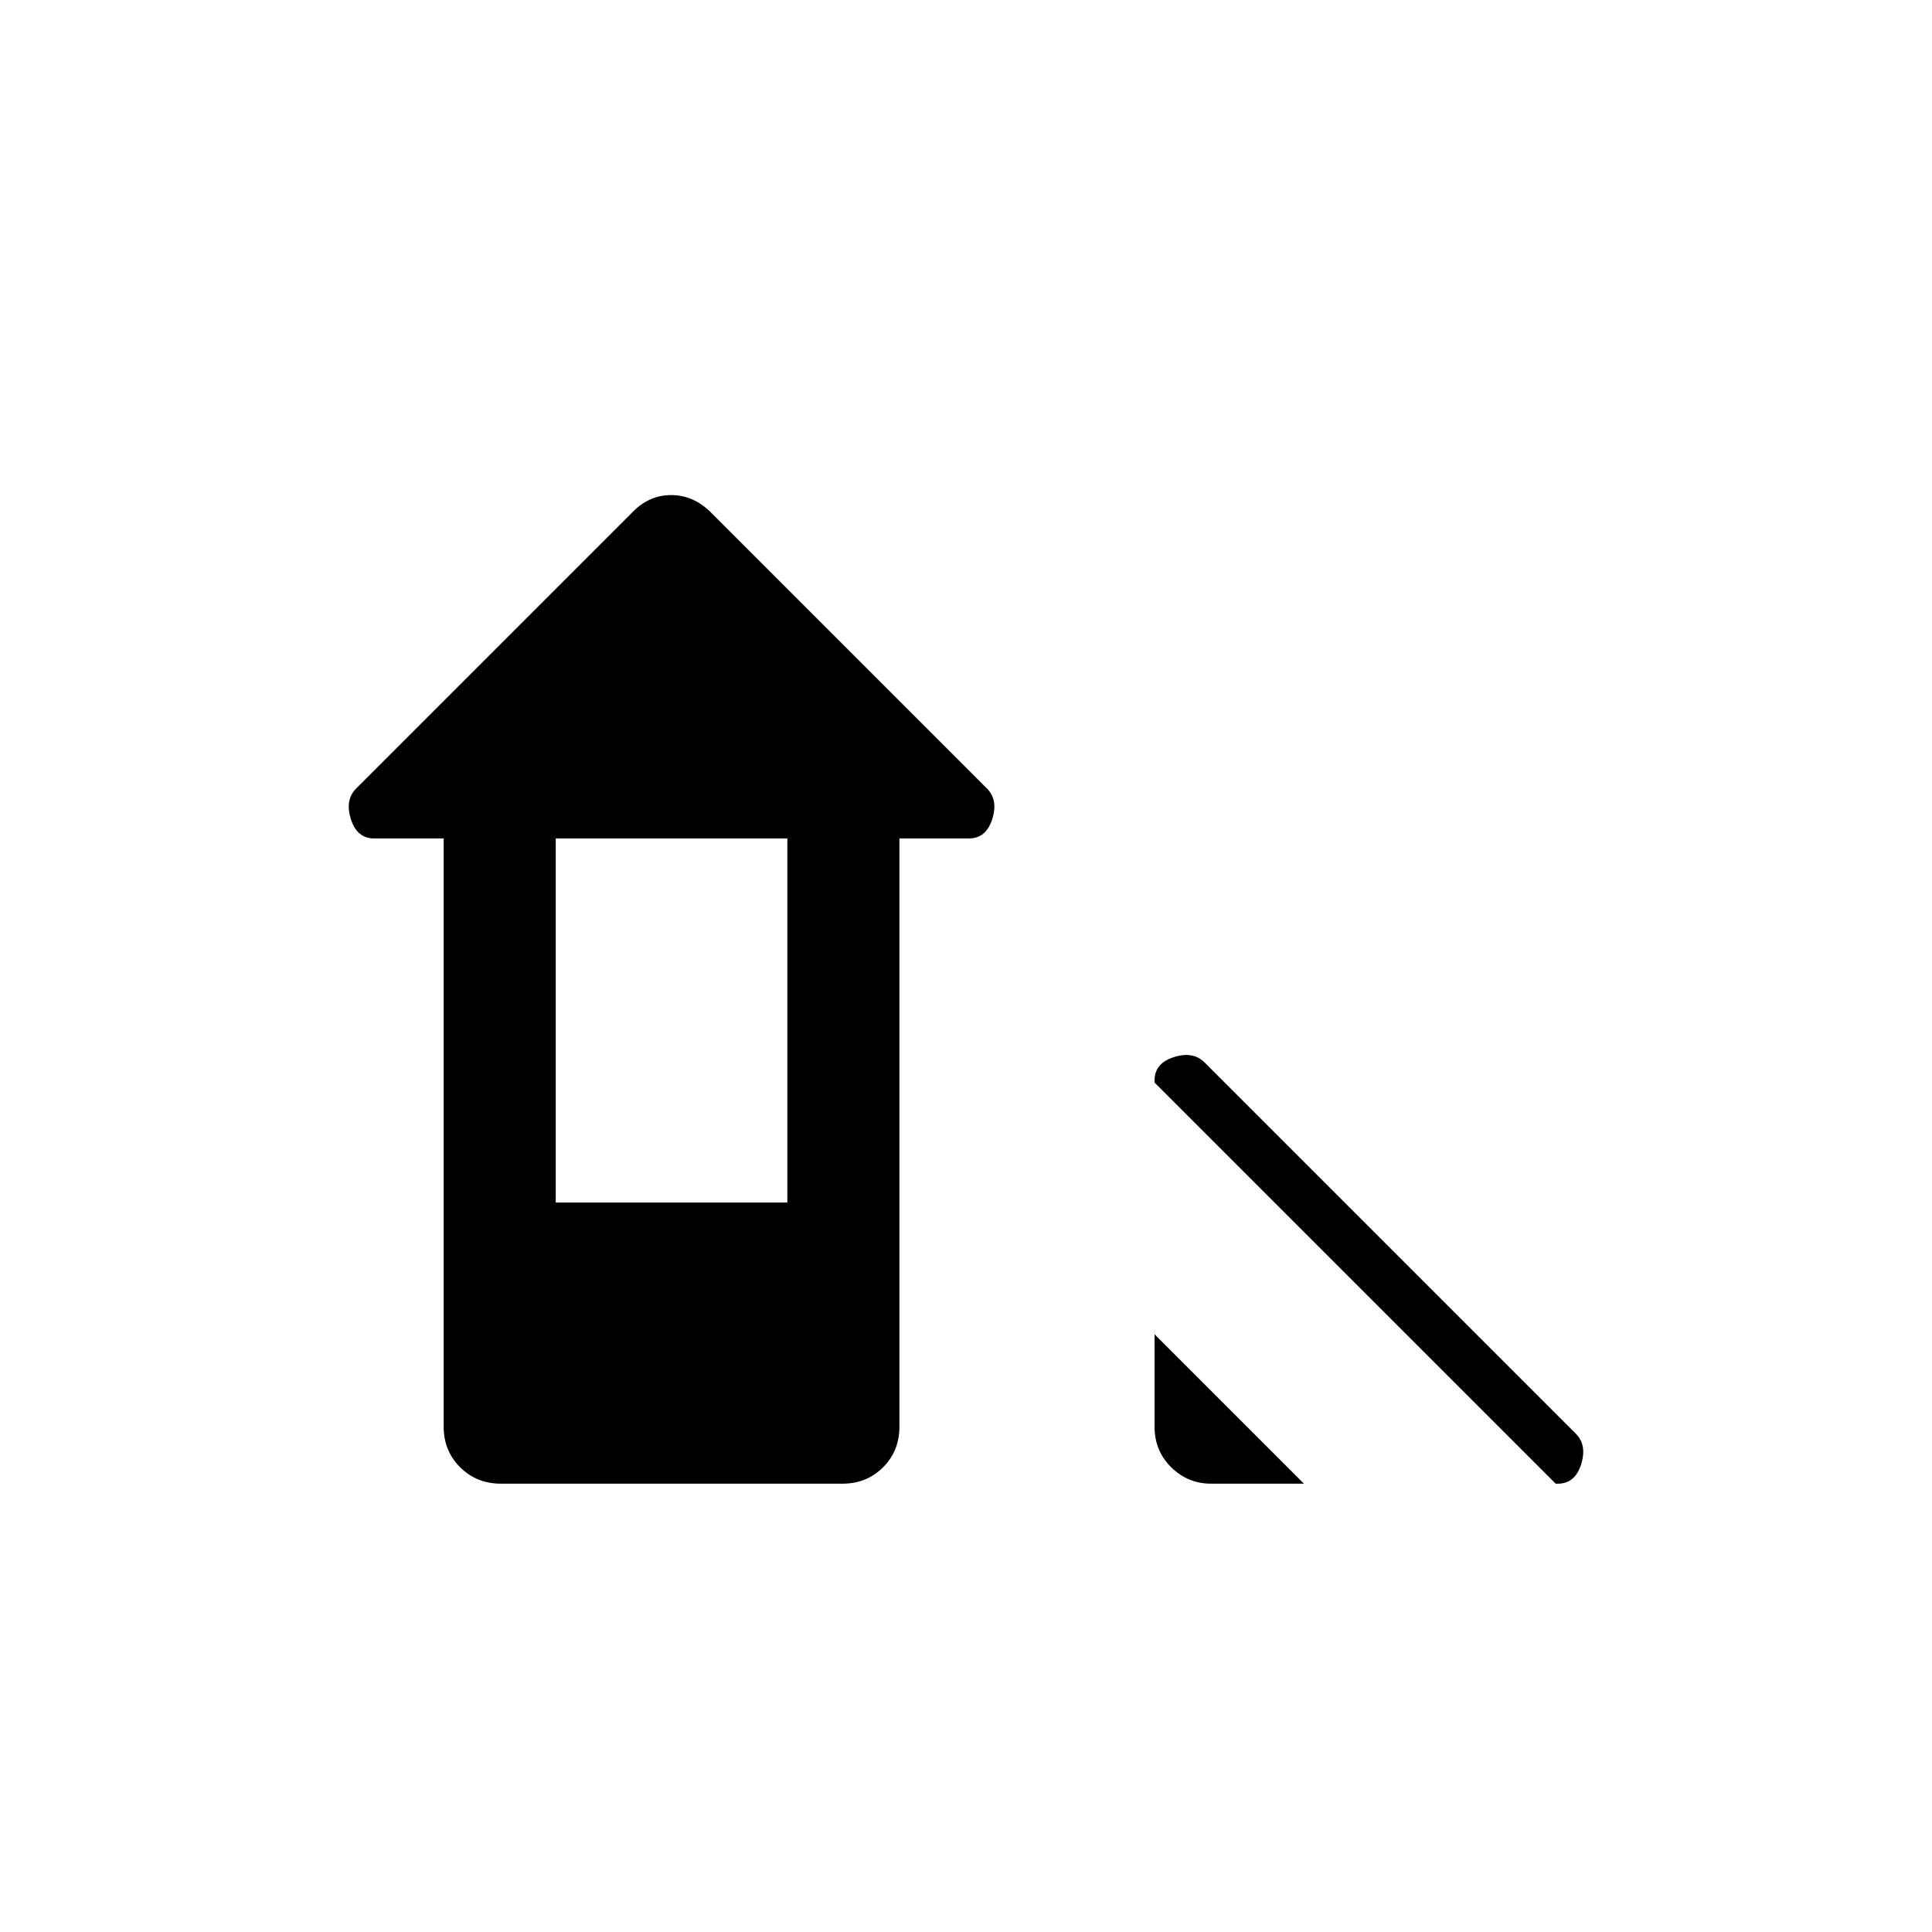 <svg xmlns="http://www.w3.org/2000/svg" height="20" viewBox="0 -960 960 960" width="20"><path d="M773-222.77 573.69-422.08v-1.07q0-8.53 9.58-11.57 9.58-3.05 15.27 2.64L783-247.62q5.69 5.7 2.65 15.27-3.05 9.58-11.57 9.58H773Zm-199.31-28.31V-297l74.23 74.23h-46.2q-11.45 0-19.74-8.14t-8.29-20.17Zm-353.23 0v-292.3h-34.54q-8.52 0-11.57-9.58-3.04-9.58 2.65-15.27l137.08-137.08q8.33-8.69 19.43-8.69 11.11 0 19.8 8.69l137.07 137.08q5.7 5.69 2.65 15.27-3.04 9.58-11.57 9.58h-34.54v292.3q0 12.03-8.13 20.17-8.14 8.14-20.16 8.14H248.87q-12.02 0-20.22-8.14-8.19-8.14-8.19-20.17Zm55.69-111.38h115.08v-180.92H276.15v180.92Z"/></svg>
